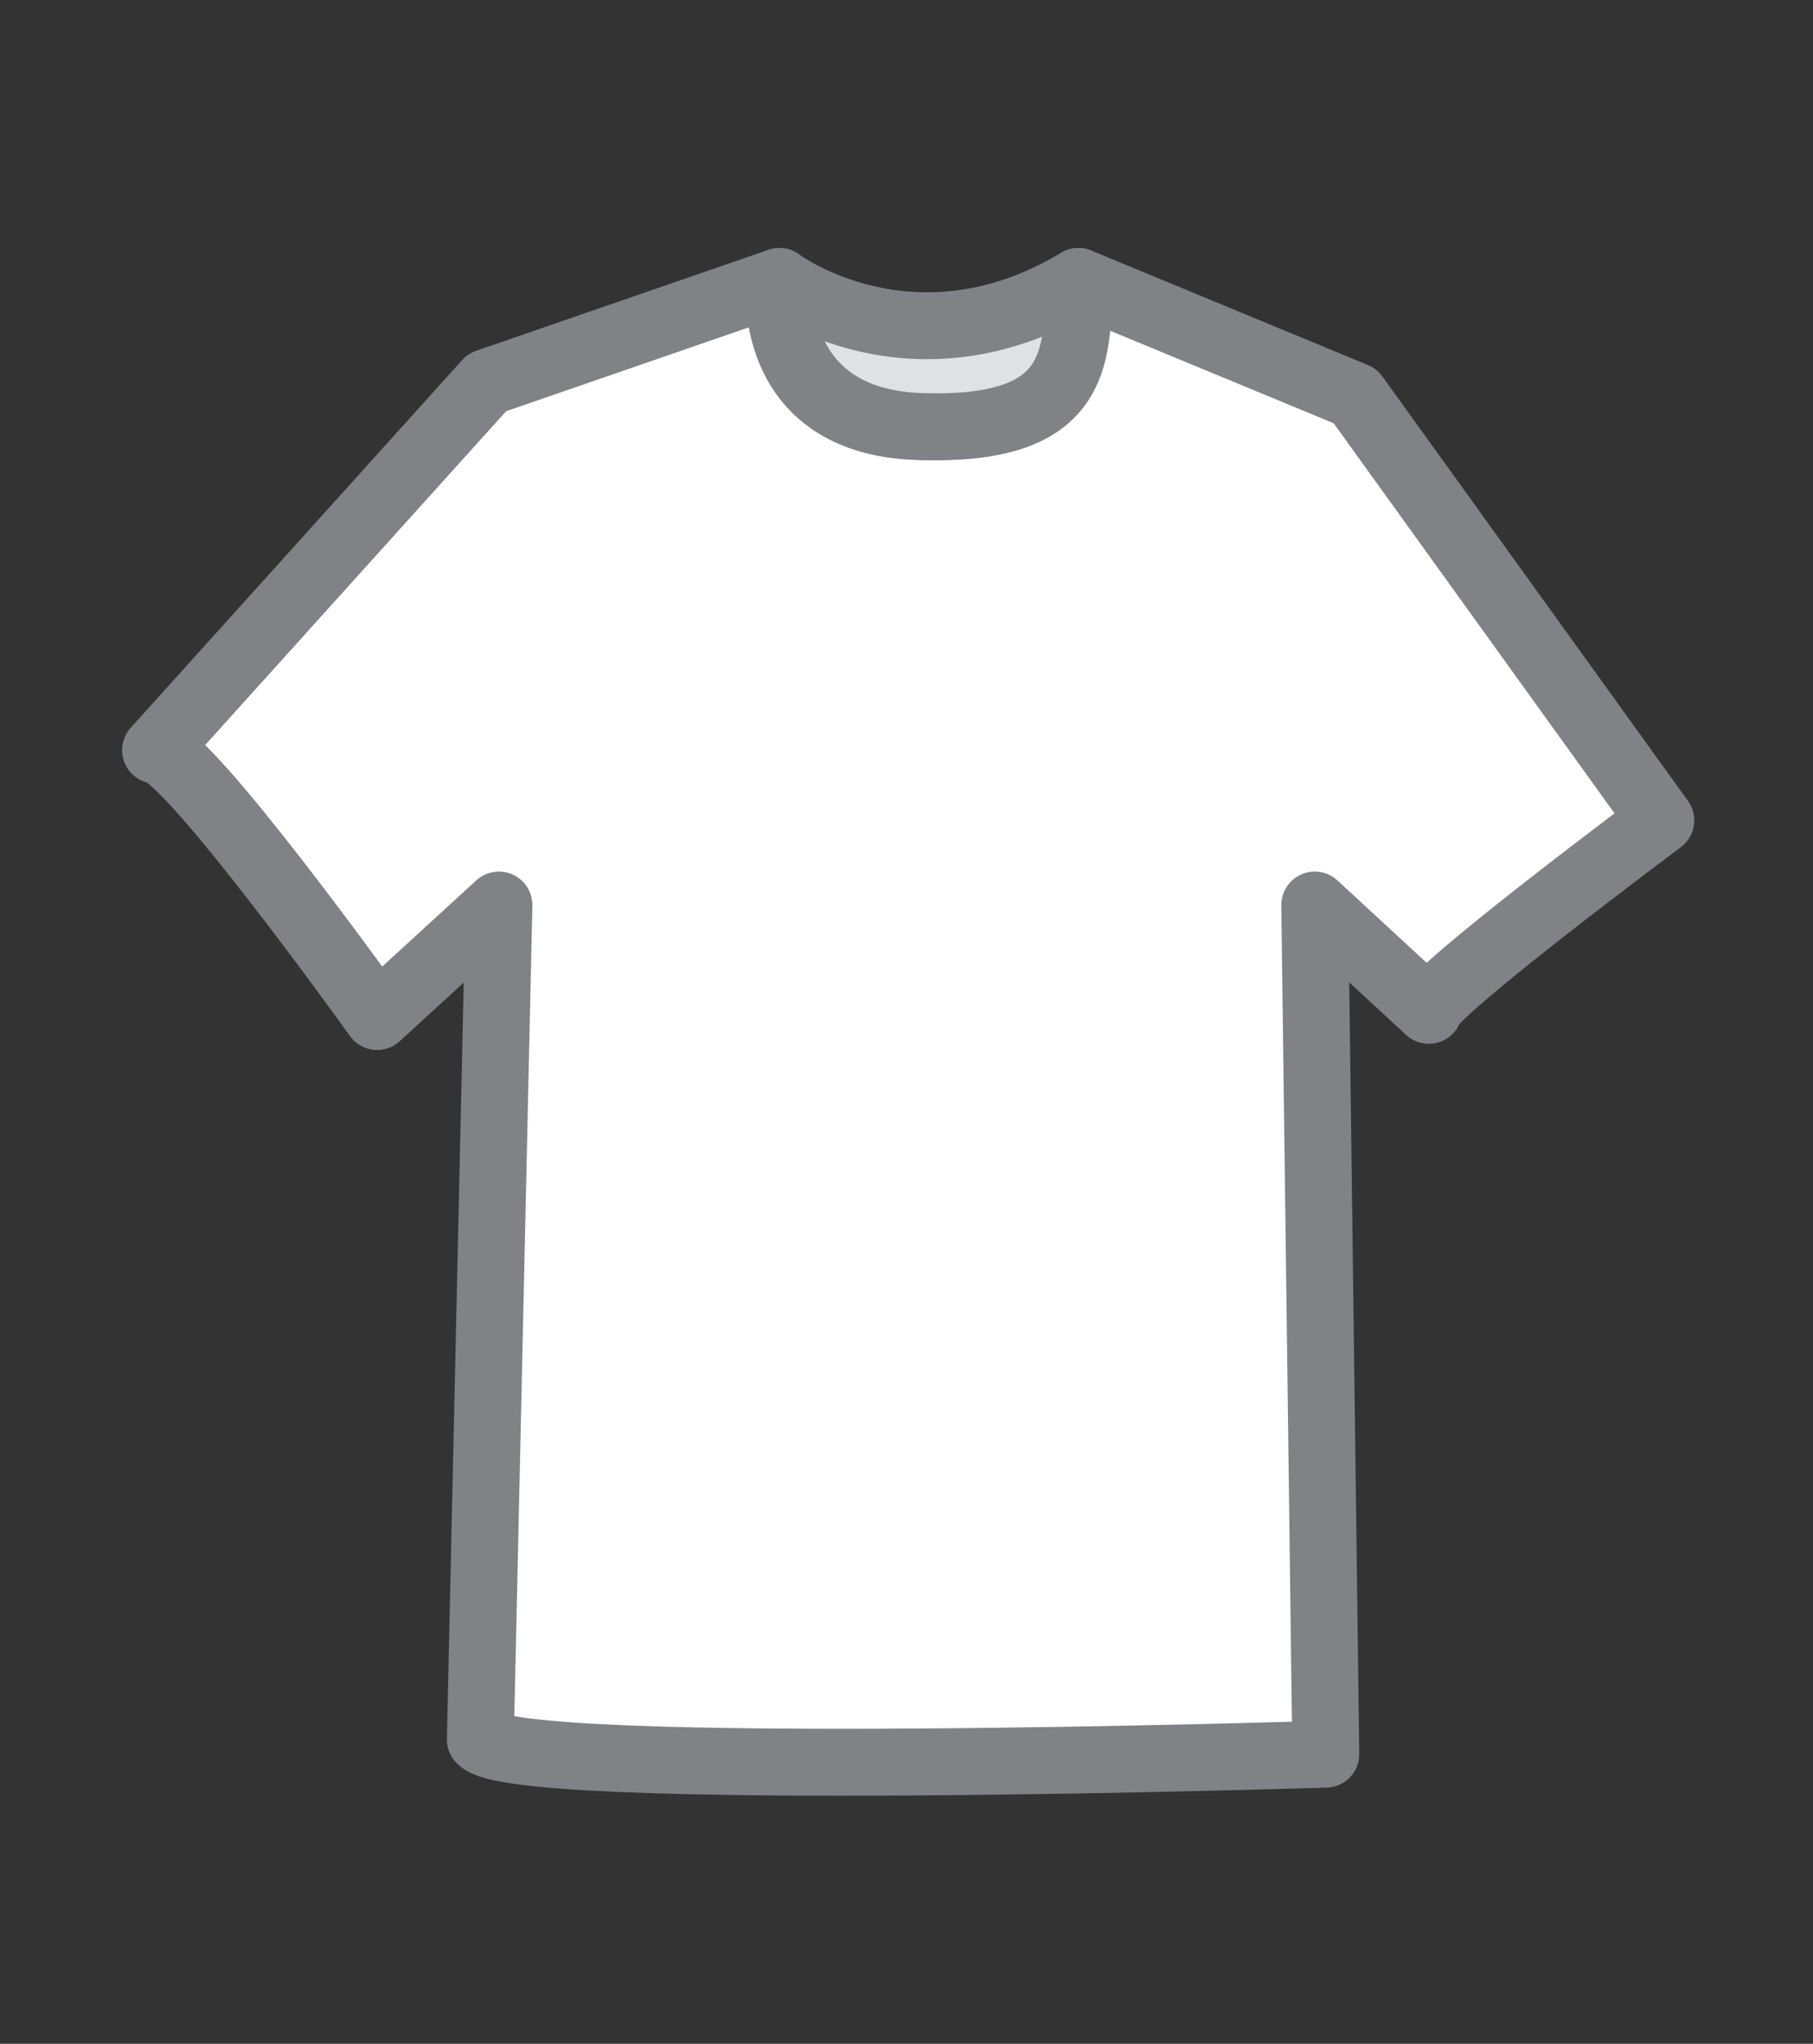 <?xml version="1.0" encoding="utf-8"?>
<!-- Generator: Adobe Illustrator 24.3.0, SVG Export Plug-In . SVG Version: 6.00 Build 0)  -->
<svg version="1.1" xmlns="http://www.w3.org/2000/svg" xmlns:xlink="http://www.w3.org/1999/xlink" x="0px" y="0px"
	 viewBox="0 0 108.4 122.22" style="enable-background:new 0 0 108.4 122.22;" xml:space="preserve">
<rect x="0" y="0" width="108.4" height="122.22" fill="#333333" stroke="none"/>
<style type="text/css">
	.st0{fill:#FFFFFF;stroke:#808285;stroke-width:4;stroke-linecap:round;stroke-linejoin:round;stroke-miterlimit:10;}
	.st1{fill:none;stroke:#000000;stroke-width:4.412;stroke-miterlimit:10;}
	.st2{fill:#FFFFFF;stroke:#808285;stroke-width:1.164;stroke-linecap:round;stroke-linejoin:round;stroke-miterlimit:10;}
	.st3{fill:#E0E1E2;stroke:#808285;stroke-width:4;stroke-linecap:round;stroke-linejoin:round;stroke-miterlimit:10;}
	.st4{fill:#5C5C5C;stroke:#000000;stroke-linecap:round;stroke-linejoin:round;stroke-miterlimit:10;}
	.st5{fill:none;stroke:#000000;stroke-width:0.621;stroke-linecap:round;stroke-linejoin:round;stroke-miterlimit:10;}
	.st6{fill:#E6E7E8;stroke:#000000;stroke-width:2;stroke-linecap:round;stroke-linejoin:round;stroke-miterlimit:10;}
	.st7{fill:none;stroke:#000000;stroke-width:2;stroke-linecap:round;stroke-linejoin:round;stroke-miterlimit:10;}
	.st8{fill:#E6E7E8;stroke:#000000;stroke-width:1.748;stroke-miterlimit:10;}
	.st9{fill:none;stroke:#000000;stroke-width:6.163;stroke-miterlimit:10;}
	.st10{fill:#F6AF2D;stroke:#000000;stroke-width:1.943;stroke-miterlimit:10;}
	.st11{fill:none;stroke:#000000;stroke-width:1.748;stroke-linecap:round;stroke-linejoin:round;stroke-miterlimit:10;}
	.st12{fill:none;stroke:#000000;stroke-width:4;stroke-miterlimit:10;}
	.st13{fill:#00A79D;}
	.st14{fill:#27AAE1;stroke:#000000;stroke-width:2.412;stroke-miterlimit:10;}
	.st15{fill:none;stroke:#000000;stroke-width:2.412;stroke-linecap:round;stroke-linejoin:round;stroke-miterlimit:10;}
	.st16{fill:none;stroke:#000000;stroke-width:4.893;stroke-linecap:round;stroke-linejoin:round;stroke-miterlimit:10;}
	.st17{fill:none;stroke:#000000;stroke-width:6.017;stroke-miterlimit:10;}
	.st18{fill:none;stroke:#000000;stroke-width:5;stroke-linecap:round;stroke-linejoin:round;stroke-miterlimit:10;}
	.st19{fill:none;stroke:#27AAE1;stroke-width:3;stroke-linecap:round;stroke-linejoin:round;stroke-miterlimit:10;}
	.st20{fill:none;stroke:#808285;stroke-width:1.164;stroke-linecap:round;stroke-linejoin:round;stroke-miterlimit:10;}
	.st21{fill:none;stroke:#000000;stroke-miterlimit:10;}
	.st22{fill:none;stroke:#000000;stroke-linecap:round;stroke-linejoin:round;stroke-miterlimit:10;}
	.st23{fill:none;stroke:#000000;stroke-width:0.5;stroke-linecap:round;stroke-linejoin:round;stroke-miterlimit:10;}
	.st24{fill:none;stroke:#000000;stroke-width:0.5;stroke-miterlimit:10;}
	.st25{fill:none;stroke:#000000;stroke-width:0.75;stroke-linecap:round;stroke-linejoin:round;stroke-miterlimit:10;}
	.st26{fill:none;stroke:#000000;stroke-width:6;stroke-linecap:round;stroke-linejoin:round;stroke-miterlimit:10;}
	.st27{fill:none;stroke:#000000;stroke-width:0.616;stroke-linecap:round;stroke-linejoin:round;stroke-miterlimit:10;}
	.st28{fill:none;stroke:#808285;stroke-width:0.5;stroke-linecap:round;stroke-linejoin:round;stroke-miterlimit:10;}
	.st29{fill:#E0E1E2;stroke:#808285;stroke-width:0.5;stroke-linecap:round;stroke-linejoin:round;stroke-miterlimit:10;}
	.st30{fill:#FFFFFF;stroke:#808285;stroke-width:3;stroke-linecap:round;stroke-linejoin:round;stroke-miterlimit:10;}
	.st31{fill:none;stroke:#808285;stroke-width:1.5;stroke-linecap:round;stroke-linejoin:round;stroke-miterlimit:10;}
	.st32{fill:#E0E1E2;stroke:#808285;stroke-linecap:round;stroke-linejoin:round;stroke-miterlimit:10;}
	.st33{fill:#808285;}
	.st34{fill:none;stroke:#000000;stroke-width:3;stroke-linecap:round;stroke-linejoin:round;stroke-miterlimit:10;}
	.st35{fill:none;stroke:#000000;stroke-width:1.5;stroke-linecap:round;stroke-linejoin:round;stroke-miterlimit:10;}
	.st36{fill:#E0E1E2;stroke:#808285;stroke-width:0.763;stroke-linecap:round;stroke-linejoin:round;stroke-miterlimit:10;}
	.st37{fill:#FFFFFF;stroke:#808285;stroke-width:0.763;stroke-linecap:round;stroke-linejoin:round;stroke-miterlimit:10;}
	.st38{fill:#FFFFFF;stroke:#808285;stroke-width:2;stroke-miterlimit:10;}
	.st39{fill:#E0E1E2;stroke:#808285;stroke-width:2;stroke-miterlimit:10;}
	.st40{fill:none;stroke:#808285;stroke-width:0.946;stroke-linecap:round;stroke-linejoin:round;stroke-miterlimit:10;}
	.st41{fill:none;stroke:#000000;stroke-width:0.25;stroke-miterlimit:10;}
	.st42{fill:none;stroke:#808285;stroke-width:2;stroke-linecap:round;stroke-linejoin:round;stroke-miterlimit:10;}
	.st43{fill:none;stroke:#808285;stroke-width:1.262;stroke-linecap:round;stroke-linejoin:round;stroke-miterlimit:10;}
	.st44{fill:none;stroke:#000000;stroke-width:0.25;stroke-linecap:round;stroke-linejoin:round;stroke-miterlimit:10;}
	.st45{fill:#BFBFBF;stroke:#808285;stroke-linecap:round;stroke-linejoin:round;stroke-miterlimit:10;}
	.st46{fill:none;stroke:#000000;stroke-width:1.038;stroke-linecap:round;stroke-linejoin:round;stroke-miterlimit:10;}
	.st47{fill:#27AAE1;stroke:#000000;stroke-miterlimit:10;}
	.st48{fill:#F6AF2D;stroke:#000000;stroke-miterlimit:10;}
	.st49{fill:#E6E7E8;stroke:#000000;stroke-miterlimit:10;}
	.st50{fill:none;stroke:#000000;stroke-width:0.471;stroke-linecap:round;stroke-linejoin:round;stroke-miterlimit:10;}
	.st51{fill:#FFFFFF;stroke:#808285;stroke-width:0.5;stroke-linecap:round;stroke-linejoin:round;stroke-miterlimit:10;}
	.st52{fill:#E0E1E2;stroke:#808285;stroke-width:1.875;stroke-linecap:round;stroke-linejoin:round;stroke-miterlimit:10;}
	.st53{fill:#FFFFFF;stroke:#808285;stroke-width:1.875;stroke-linecap:round;stroke-linejoin:round;stroke-miterlimit:10;}
	.st54{fill:#FFFFFF;stroke:#808285;stroke-width:1.229;stroke-linecap:round;stroke-linejoin:round;stroke-miterlimit:10;}
</style>
<g id="Layer_2">
	<path class="st0" d="M99.3,49.06c0,0-13.87,10.35-13.87,11.36l-6.82-6.3l0.66,50.78c0,0-48.56,1.54-50.55-0.88l1.11-49.9
		l-7.28,6.67c0,0-11.4-15.93-13.25-15.93l19.82-21.99l17.48-6.04c0,0-0.93,8.4,8.29,8.68c9.22,0.28,9.58-3.94,9.59-8.68l16.55,6.85
		L99.3,49.06z"/>
	<path class="st3" d="M64.48,16.83c-0.01,4.74-0.13,8.96-9.35,8.68c-9.22-0.28-8.53-8.68-8.53-8.68S54.55,22.79,64.48,16.83z"/>
</g>
<g id="Layer_1">
</g>
</svg>
